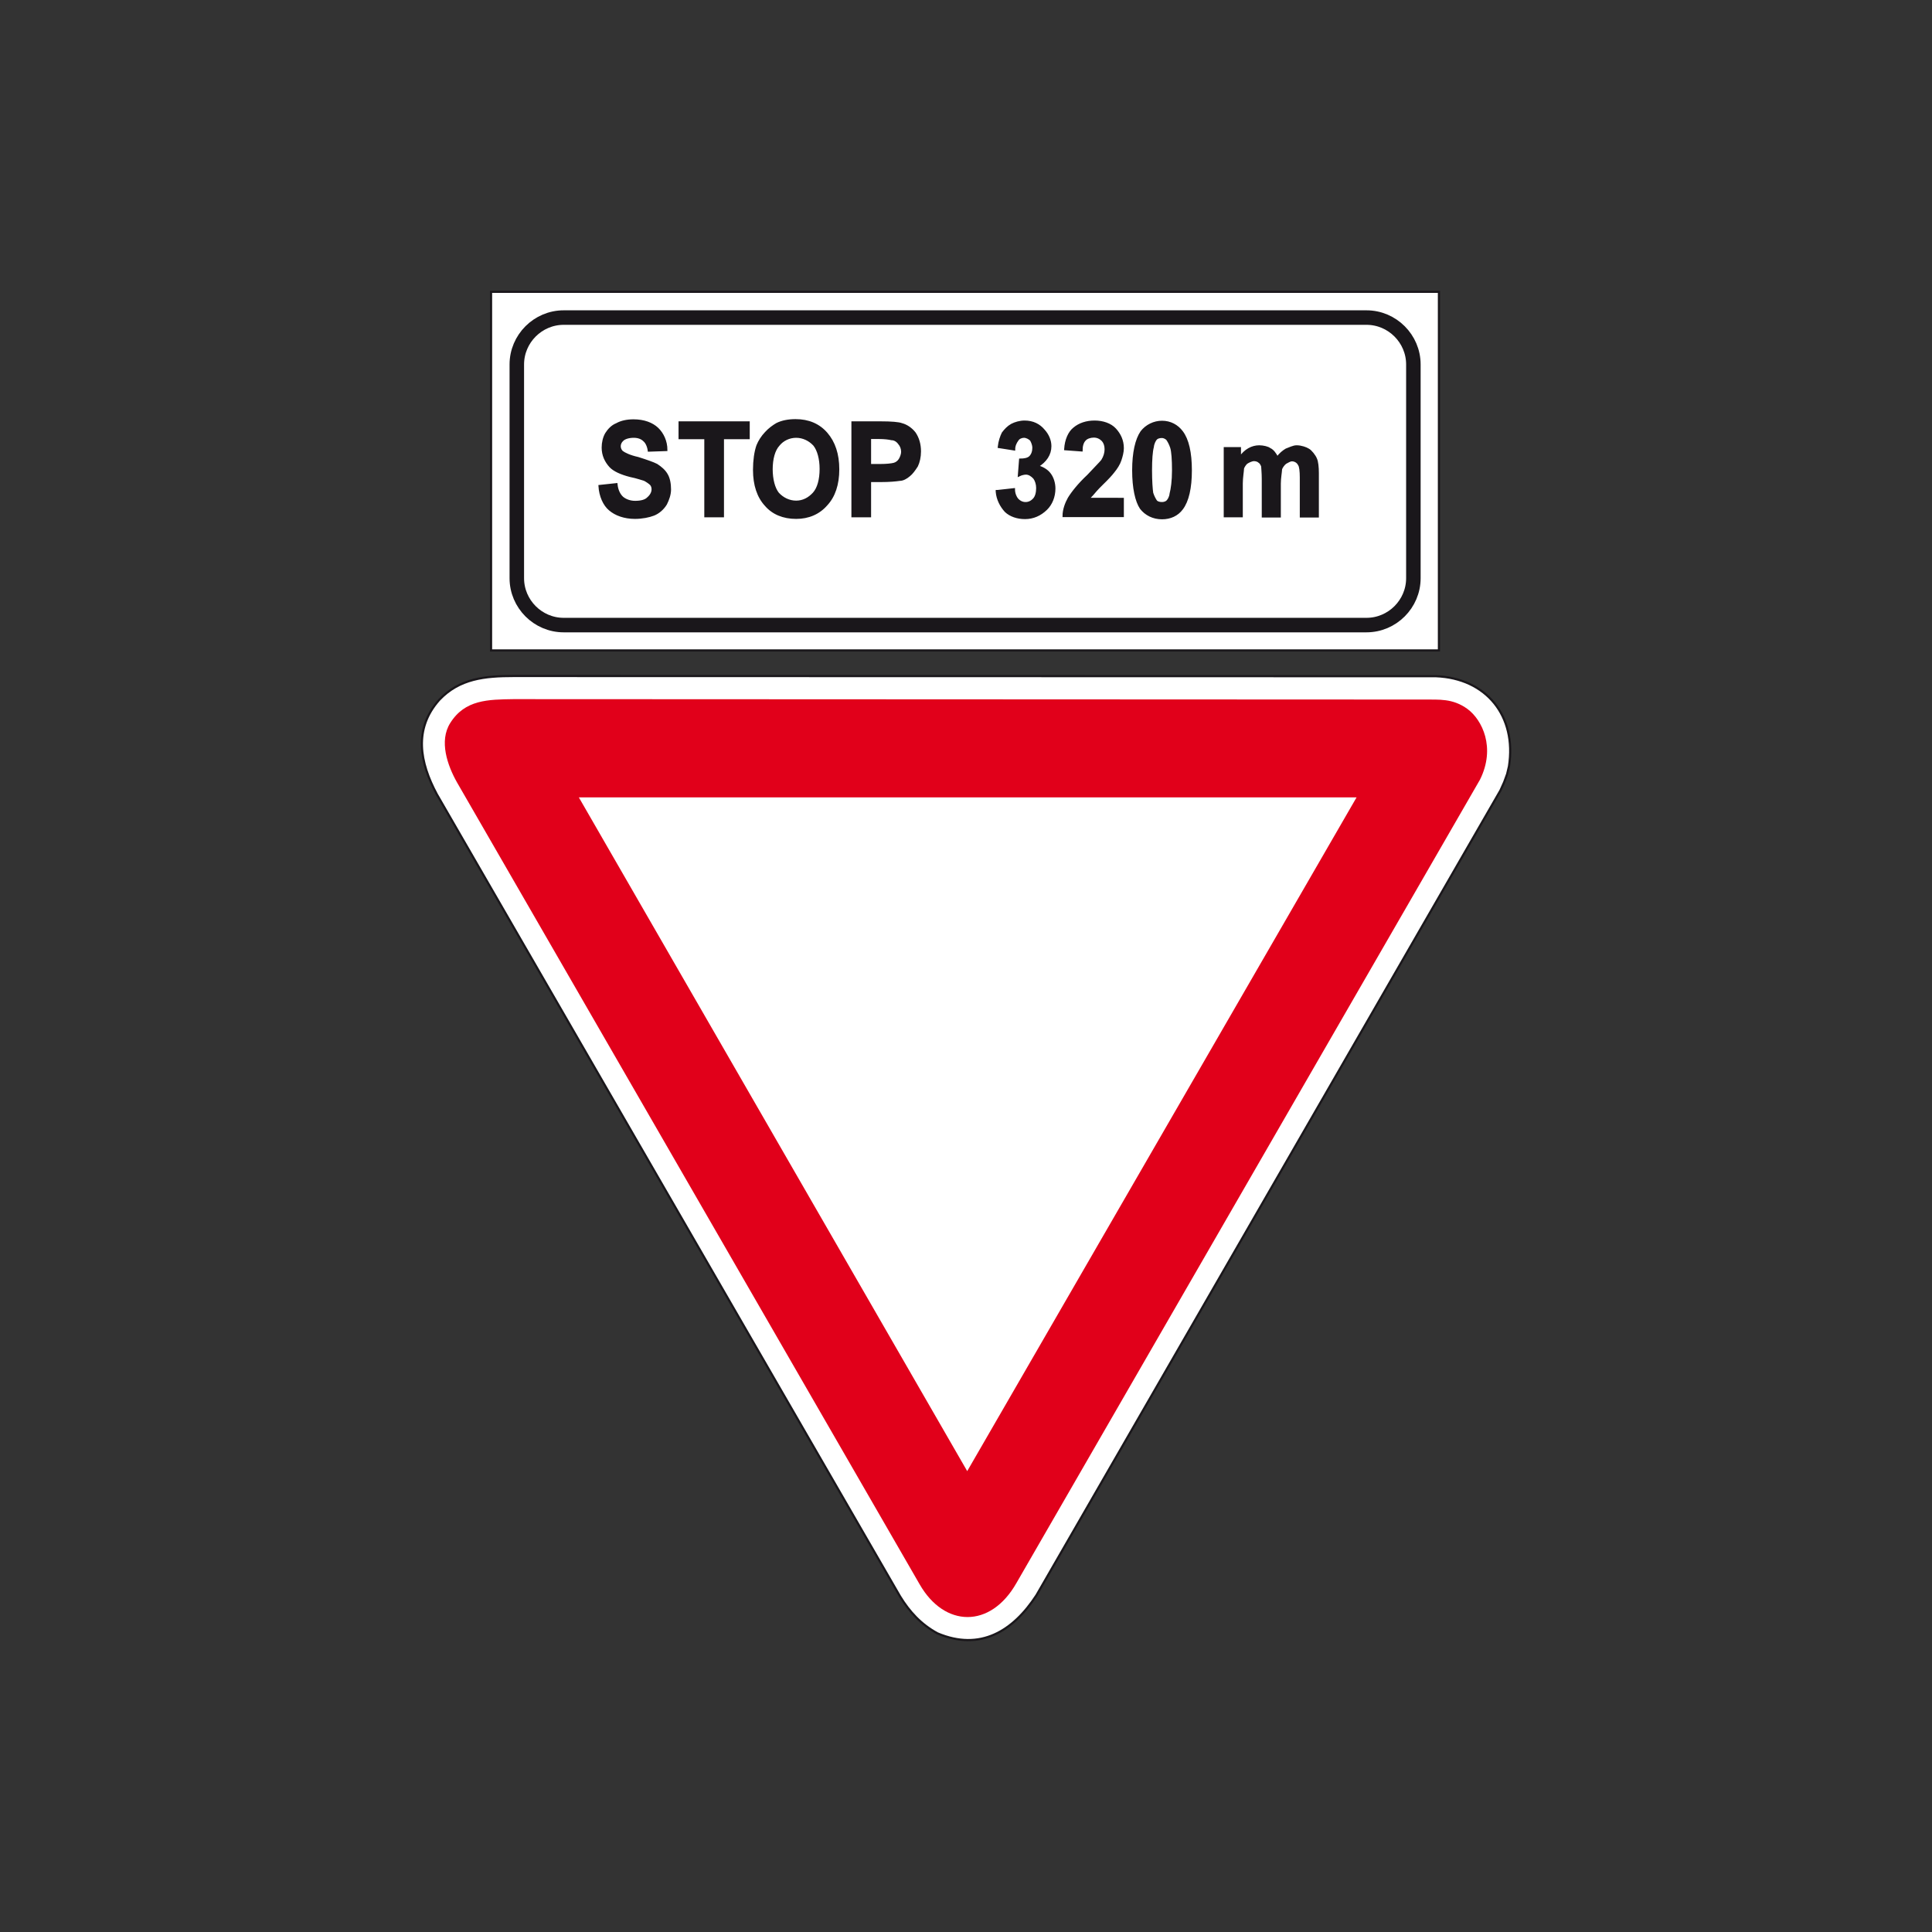 <?xml version="1.0" encoding="utf-8"?>
<!-- Generator: Adobe Illustrator 19.2.0, SVG Export Plug-In . SVG Version: 6.00 Build 0)  -->
<svg version="1.1" id="Livello_1" xmlns="http://www.w3.org/2000/svg" xmlns:xlink="http://www.w3.org/1999/xlink" x="0px" y="0px"
	 viewBox="0 0 960 960" style="enable-background:new 0 0 960 960;" xml:space="preserve">
<rect x="0" y="0" width="960" height="960" fill="#333333" stroke="none"/>
<style type="text/css">
	.st0{fill-rule:evenodd;clip-rule:evenodd;fill:#FFFFFF;stroke:#1A171B;stroke-width:1.081;stroke-miterlimit:2.613;}
	.st1{fill-rule:evenodd;clip-rule:evenodd;fill:#E1001A;}
	.st2{fill-rule:evenodd;clip-rule:evenodd;fill:#FFFFFF;stroke:#E1001A;stroke-width:3.604;stroke-miterlimit:2.613;}
	.st3{fill:#FFFFFF;stroke:#1A171B;stroke-width:1.081;stroke-miterlimit:2.613;}
	.st4{fill:none;stroke:#1A171B;stroke-width:7.209;stroke-miterlimit:2.613;}
	.st5{fill-rule:evenodd;clip-rule:evenodd;fill:#1A171B;stroke:#1A171B;stroke-width:1.081;stroke-miterlimit:2.613;}
</style>
<g>
	<g>
		<path class="st0" d="M713.5,336c25.1,1,40.2,19.8,36.3,44.8l-0.9,3.8l-1.5,4.1l-1.8,4L515,792.7c-11.6,17.8-27.9,27.9-49.2,18.9
			c-8.1-4.4-13.9-10.7-18.6-18.4L217,394.6c-8.4-15.7-11.6-32.3,1.2-46.8c10.1-10.7,22.8-11.9,37-11.9l452.8,0.1H713.5L713.5,336z"
			/>
		<path class="st1" d="M707.9,347.6c7,0.1,13.9-0.7,21.3,4.7c7.3,5.4,14.1,19.2,6.2,35.1L505,786.7c-12.9,22.6-35.7,22-48,0.6
			L227.1,388.8c-4.8-8.5-9-20.6-3.4-29.5c7.3-11.7,18.9-11.7,31.4-11.9L707.9,347.6L707.9,347.6z"/>
		<polygon class="st2" points="677.2,394.4 480.6,734.6 284.5,394.4 677.2,394.4 		"/>
		<polygon class="st3" points="244,145 715,145 715,323.2 244,323.2 244,145 		"/>
		<path class="st4" d="M280.1,157.8H679c12.8,0,23.3,10.5,23.3,23.3v106.2c0,12.8-10.5,23.3-23.3,23.3H280.1
			c-12.8,0-23.3-10.5-23.3-23.3V181.1C256.8,168.3,267.3,157.8,280.1,157.8L280.1,157.8z"/>
		<path class="st5" d="M297.9,241.5l8.4-0.9c0.3,3.1,1.5,5.3,2.9,6.6c1.5,1.3,3.8,2.2,6.4,2.2c2.9,0,5.2-0.6,6.4-1.9
			c1.5-1.3,2.3-2.8,2.3-4.4c0-0.9-0.3-1.9-0.9-2.5c-0.6-0.6-2-1.6-3.2-2.2c-1.2-0.3-3.5-1.2-7-1.9c-4.7-1.2-8.1-2.8-9.9-4.7
			c-2.3-2.5-3.8-5.6-3.8-9.4c0-2.5,0.6-5,1.7-6.9c1.2-1.9,2.9-3.8,5.2-4.7c2.3-1.3,5.2-1.9,8.4-1.9c5.2,0,9.3,1.6,11.9,4.1
			c2.6,2.5,4.4,6.3,4.4,10.6l-8.7,0.3c-0.3-2.2-1.2-4.1-2.3-5c-1.2-1.2-2.9-1.9-5.2-1.9c-2.3,0-4.7,0.6-5.8,1.9
			c-0.6,0.6-1.2,1.6-1.2,2.8c0,1.3,0.6,2.2,1.2,2.8c1.2,0.9,3.8,2.2,7.9,3.1c4.1,1.3,7.6,2.5,9.3,3.4c2,1.3,3.8,2.8,4.9,4.7
			c1.2,1.9,1.7,4.7,1.7,7.5c0,2.5-0.9,5-2,7.2c-1.5,2.5-3.8,4.4-6.1,5.3c-2.3,0.9-5.8,1.6-9.3,1.6c-5.2,0-9.6-1.6-12.5-4.1
			C300.2,250.9,298.2,246.5,297.9,241.5L297.9,241.5z M350.5,256.5v-38.8h-12.8v-7.8h34.3v7.8h-12.8v38.8H350.5L350.5,256.5z
			 M374.7,233.3c0-4.4,0.6-8.8,1.7-11.9c0.9-2.2,2.3-4.4,4.1-6.3c1.7-1.9,3.8-3.4,5.5-4.4c2.6-1.3,5.8-1.9,9.3-1.9
			c6.4,0,11.6,2.2,15.4,6.6c3.8,4.4,5.8,10.3,5.8,17.8s-2,13.4-5.8,17.5c-3.8,4.4-9,6.6-15.1,6.6c-6.4,0-11.6-2.2-15.1-6.3
			c-3.8-4.1-5.8-10-5.8-17.5V233.3L374.7,233.3z M383.4,233c0,5.3,1.2,9.7,3.2,12.2c2.3,2.5,5.5,4.1,9,4.1c3.5,0,6.4-1.6,8.7-4.1
			c2.3-2.5,3.5-6.9,3.5-12.2c0-5-1.2-9.4-3.2-11.9c-2.3-2.5-5.5-4.1-9-4.1c-3.5,0-6.7,1.6-8.7,4.1c-2.3,2.5-3.5,6.9-3.5,12.2V233
			L383.4,233z M423.6,256.5v-46.6h14c5.2,0,9,0.3,10.5,0.9c2.3,0.6,4.7,2.2,6.4,4.4c1.7,2.5,2.6,5.6,2.6,9.1c0,2.8-0.6,5.3-1.5,7.2
			c-1.2,1.9-2.6,3.8-3.8,4.7c-1.5,1.3-3.2,2.2-4.7,2.2c-2,0.3-5.2,0.6-9.3,0.6h-5.5v17.5H423.6L423.6,256.5z M432.3,217.7v13.4h4.9
			c3.5,0,5.8-0.3,7-0.6c1.2-0.3,2.3-1.2,2.9-2.2s1.2-2.5,1.2-3.8c0-1.6-0.6-3.1-1.5-4.1c-0.9-1.3-2.3-2.2-3.8-2.2
			c-1.2-0.3-3.5-0.6-6.4-0.6H432.3L432.3,217.7z M495.7,244l8.1-0.9c0,2.2,0.9,4.1,1.7,5c1.2,1.3,2.6,1.9,4.1,1.9
			c1.5,0,2.9-0.6,4.1-1.9c1.2-1.2,1.7-3.4,1.7-5.6c0-1.9-0.6-3.8-1.5-5c-1.2-1.3-2.6-2.2-4.1-2.2c-0.9,0-2.3,0.3-3.5,0.9l0.6-7.8
			c2,0,3.8-0.3,4.9-1.3c1.2-1.2,1.7-2.8,1.7-4.7c0-1.2-0.6-2.8-1.2-3.8c-0.9-0.9-2.3-1.6-3.5-1.6c-1.2,0-2.6,0.6-3.2,1.6
			c-0.9,1.2-1.7,2.8-1.7,4.7l-7.6-1.2c0.3-2.8,1.2-5.3,2-6.9c1.2-1.6,2.6-3.1,4.4-4.1c1.7-0.9,4.1-1.6,6.4-1.6
			c4.1,0,7.3,1.6,9.6,4.4c2,2.2,3.2,5,3.2,7.8c0,4.1-2.3,7.5-6.4,10c2.3,0.6,4.7,1.9,6.1,3.8c1.5,1.9,2.3,4.7,2.3,7.2
			c0,4.1-1.5,7.8-4.1,10.3c-2.9,2.8-6.4,4.4-10.5,4.4c-3.8,0-7.3-1.2-9.6-3.4c-2.3-2.5-4.1-5.9-4.4-9.7V244L495.7,244z M557.9,248
			v8.4h-29.4c0-3.1,1.2-6.3,2.6-8.8c1.7-2.8,4.9-6.9,9.6-11.3c3.5-3.8,6.1-6.3,7-7.5c1.2-1.9,1.7-3.8,1.7-5.6c0-1.9-0.6-3.4-1.5-4.4
			c-1.2-1.2-2.6-1.9-4.4-1.9c-1.7,0-3.5,0.6-4.4,1.6c-1.2,1.2-1.7,3.1-1.7,5.3l-8.1-0.6c0.3-4.7,2-8.4,4.4-10.3
			c2.6-2.2,6.1-3.4,10.2-3.4c4.1,0,7.9,1.3,10.2,3.8c2.3,2.5,3.8,5.6,3.8,9.4c0,1.9-0.6,4.1-1.2,5.9c-0.6,1.9-2,4.1-3.5,5.9
			c-0.9,1.2-2.9,3.4-5.5,5.9c-2.6,2.5-4.4,4.7-4.9,5.3c-0.6,0.6-1.5,1.6-2,2.2H557.9L557.9,248z M577.4,209.6c4.1,0,7.6,1.9,9.9,5
			c2.9,3.8,4.4,10.3,4.4,19.1c0,8.8-1.5,15.3-4.4,19.1c-2.3,3.1-5.8,4.7-9.9,4.7c-4.4,0-8.1-1.9-10.5-5c-2.3-3.4-3.8-10-3.8-18.8
			c0-8.8,1.5-15.3,4.1-19.1C569.6,211.5,573.4,209.6,577.4,209.6L577.4,209.6z M577.4,217.1c-1.2,0-2.3,0.3-2.9,0.9
			c-0.6,0.6-1.5,2.2-1.7,4.1c-0.6,2.2-0.9,6.3-0.9,11.6c0,5.3,0.3,9.4,0.6,11.3c0.6,1.9,1.5,3.4,2,4.1c0.6,0.6,1.7,0.9,2.9,0.9
			c0.9,0,2-0.3,2.6-0.9c0.6-0.6,1.5-1.9,1.7-3.8c0.6-2.2,1.2-6.3,1.2-11.6c0-5.3-0.3-9.4-0.9-11.3c-0.6-1.9-1.5-3.4-2-4.1
			C579.5,217.7,578.3,217.1,577.4,217.1L577.4,217.1z M616.1,222.7v4.7c2.6-3.8,6.1-5.6,9.6-5.6c2,0,4.4,0.6,5.2,1.3
			c1.5,0.6,2.9,2.5,3.8,4.4c1.2-1.9,3.2-3.4,4.4-4.1c1.7-0.6,3.5-1.6,5.2-1.6c2.3,0,4.7,0.9,5.8,1.6c1.2,0.6,3.2,3.1,3.8,4.7
			c0.6,1.3,0.9,4.1,0.9,6.9v21.6h-8.4v-19.4c0-3.1-0.3-5.6-0.9-6.3c-0.6-1.3-2-2.2-3.5-2.2c-1.2,0-2.3,0.9-3.2,1.3
			c-0.9,0.6-2.3,2.5-2.3,3.4s-0.6,4.1-0.6,6.9v16.3h-8.4V238c0-3.1-0.3-5.6-0.3-6.3c-0.3-0.9-0.9-1.9-1.5-2.2
			c-0.6-0.6-1.7-0.9-2.6-0.9c-1.2,0-2.9,0.9-3.5,1.3c-0.6,0.3-2,2.2-2,3.1s-0.6,4.4-0.6,7.2v16.3h-8.4v-33.8H616.1z"/>
	</g>
</g>
</svg>

